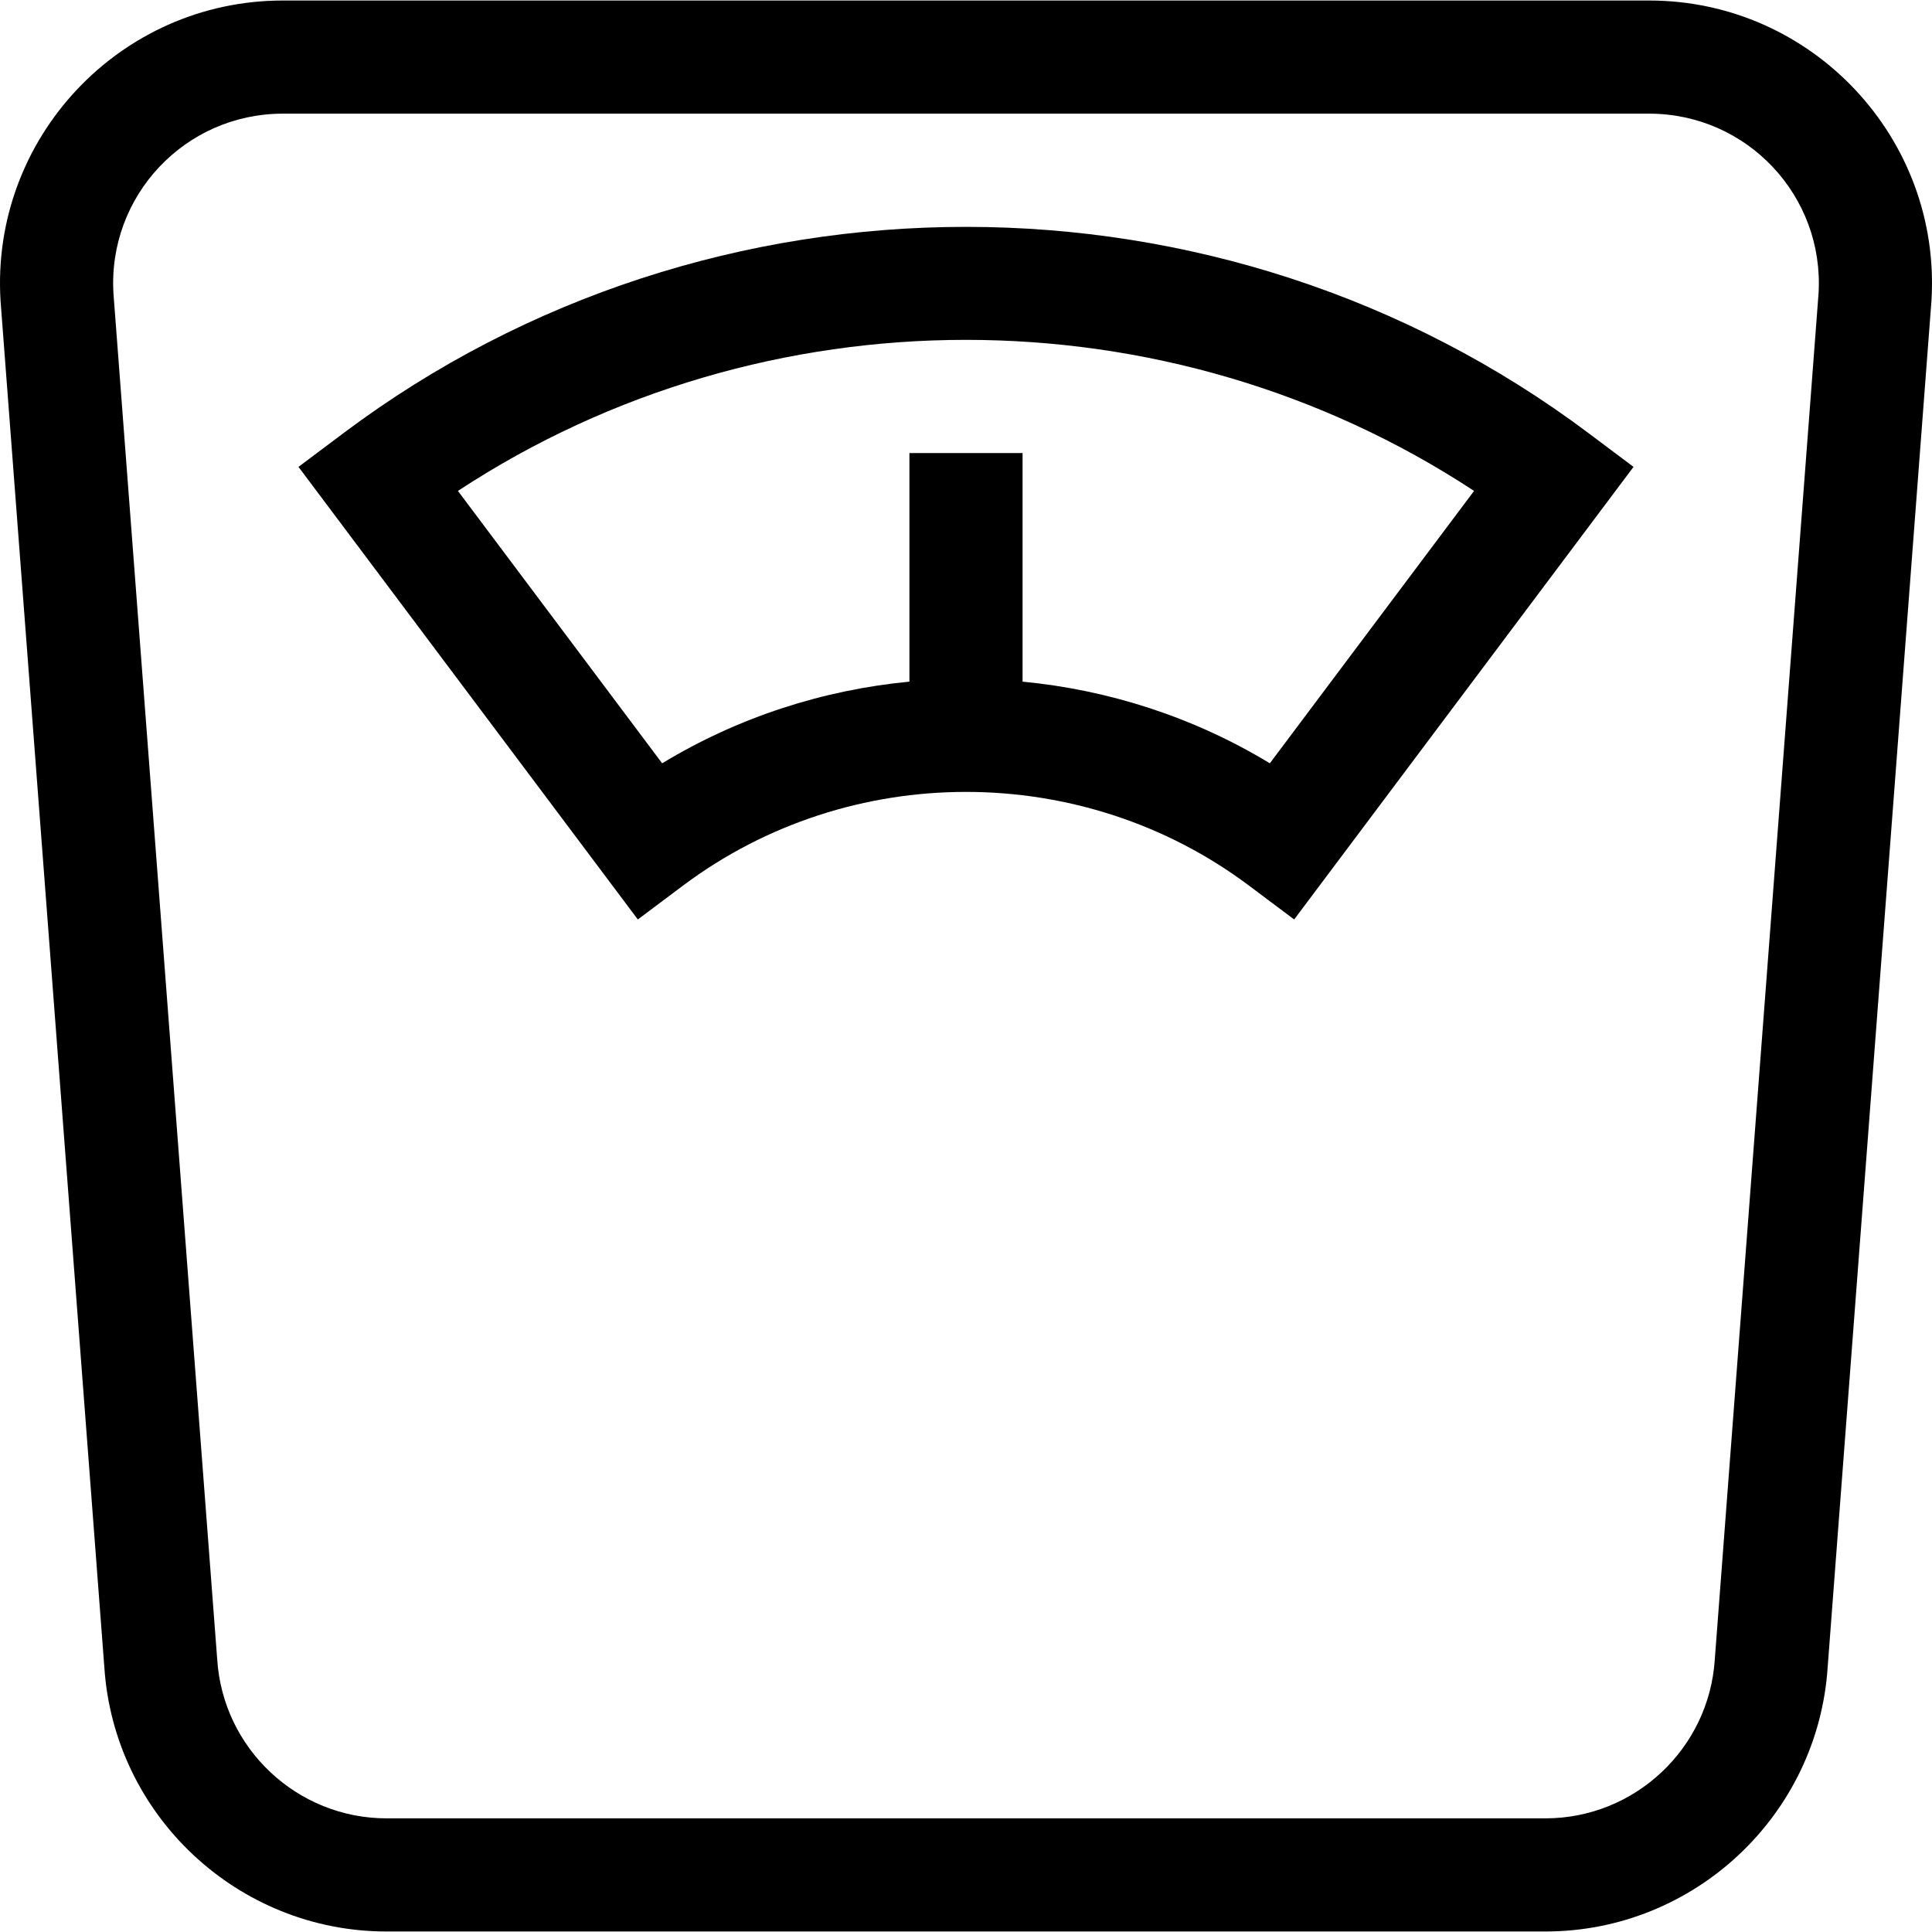<svg id="Capa_1" enable-background="new 0 0 512.27 512.27" height="512" viewBox="0 0 512.27 512.27" width="512" xmlns="http://www.w3.org/2000/svg"><g><path d="m437.268.135h-362.266c-43.212 0-77.549 36.546-74.854 79.678l27.507 362.107c2.517 39.381 35.372 70.215 74.847 70.215h307.266c39.475 0 72.33-30.834 74.847-70.215l27.507-362.106c2.695-43.129-31.638-79.679-74.854-79.679zm44.918 77.715-27.506 362.092c-1.479 23.659-21.206 42.193-44.912 42.193h-307.266c-23.706 0-43.434-18.533-44.912-42.193l-27.506-362.092c-1.565-25.881 18.94-47.715 44.918-47.715h362.266c25.928 0 46.486 21.788 44.918 47.715z"/><path d="m91.145 114.792-12 8.999 89.978 120.006 12-8.995c44.168-33.105 105.857-33.105 150.025 0l12 8.995 89.978-120.006-12-8.999c-97.143-72.85-232.839-72.85-329.981 0zm245.552 87.598c-20.206-12.251-42.681-19.46-65.563-21.652v-60.604h-30v60.604c-22.882 2.192-45.356 9.401-65.563 21.652l-54.15-72.223c81.266-53.405 188.16-53.405 269.426 0z"/></g></svg>